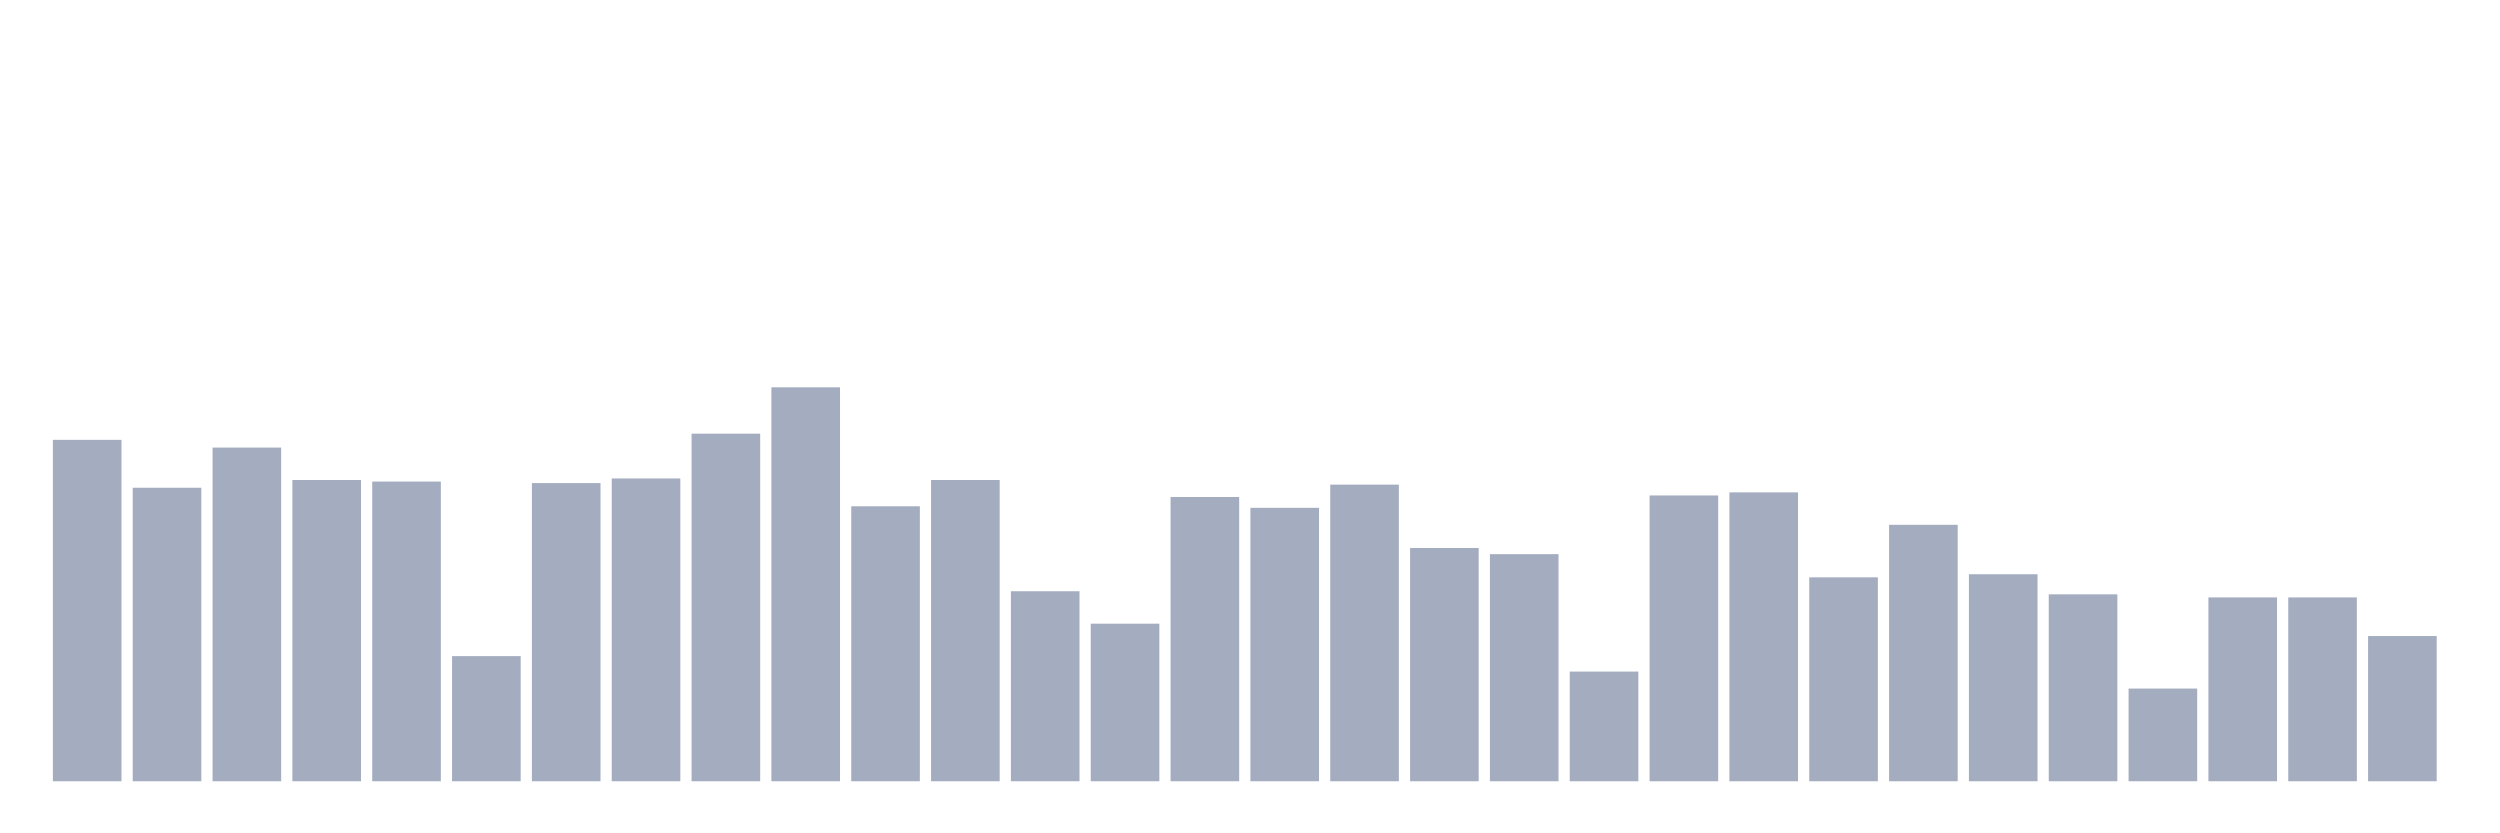 <svg xmlns="http://www.w3.org/2000/svg" viewBox="0 0 480 160"><g transform="translate(10,10)"><rect class="bar" x="0.153" width="13.175" y="74.449" height="65.551" fill="rgb(164,173,192)"></rect><rect class="bar" x="15.482" width="13.175" y="83.644" height="56.356" fill="rgb(164,173,192)"></rect><rect class="bar" x="30.81" width="13.175" y="75.932" height="64.068" fill="rgb(164,173,192)"></rect><rect class="bar" x="46.138" width="13.175" y="82.161" height="57.839" fill="rgb(164,173,192)"></rect><rect class="bar" x="61.466" width="13.175" y="82.458" height="57.542" fill="rgb(164,173,192)"></rect><rect class="bar" x="76.794" width="13.175" y="115.975" height="24.025" fill="rgb(164,173,192)"></rect><rect class="bar" x="92.123" width="13.175" y="82.754" height="57.246" fill="rgb(164,173,192)"></rect><rect class="bar" x="107.451" width="13.175" y="81.864" height="58.136" fill="rgb(164,173,192)"></rect><rect class="bar" x="122.779" width="13.175" y="73.263" height="66.737" fill="rgb(164,173,192)"></rect><rect class="bar" x="138.107" width="13.175" y="64.364" height="75.636" fill="rgb(164,173,192)"></rect><rect class="bar" x="153.436" width="13.175" y="87.203" height="52.797" fill="rgb(164,173,192)"></rect><rect class="bar" x="168.764" width="13.175" y="82.161" height="57.839" fill="rgb(164,173,192)"></rect><rect class="bar" x="184.092" width="13.175" y="103.517" height="36.483" fill="rgb(164,173,192)"></rect><rect class="bar" x="199.42" width="13.175" y="109.746" height="30.254" fill="rgb(164,173,192)"></rect><rect class="bar" x="214.748" width="13.175" y="85.424" height="54.576" fill="rgb(164,173,192)"></rect><rect class="bar" x="230.077" width="13.175" y="87.5" height="52.5" fill="rgb(164,173,192)"></rect><rect class="bar" x="245.405" width="13.175" y="83.051" height="56.949" fill="rgb(164,173,192)"></rect><rect class="bar" x="260.733" width="13.175" y="95.212" height="44.788" fill="rgb(164,173,192)"></rect><rect class="bar" x="276.061" width="13.175" y="96.398" height="43.602" fill="rgb(164,173,192)"></rect><rect class="bar" x="291.39" width="13.175" y="118.941" height="21.059" fill="rgb(164,173,192)"></rect><rect class="bar" x="306.718" width="13.175" y="85.127" height="54.873" fill="rgb(164,173,192)"></rect><rect class="bar" x="322.046" width="13.175" y="84.534" height="55.466" fill="rgb(164,173,192)"></rect><rect class="bar" x="337.374" width="13.175" y="100.847" height="39.153" fill="rgb(164,173,192)"></rect><rect class="bar" x="352.702" width="13.175" y="90.763" height="49.237" fill="rgb(164,173,192)"></rect><rect class="bar" x="368.031" width="13.175" y="100.254" height="39.746" fill="rgb(164,173,192)"></rect><rect class="bar" x="383.359" width="13.175" y="104.11" height="35.89" fill="rgb(164,173,192)"></rect><rect class="bar" x="398.687" width="13.175" y="122.203" height="17.797" fill="rgb(164,173,192)"></rect><rect class="bar" x="414.015" width="13.175" y="104.703" height="35.297" fill="rgb(164,173,192)"></rect><rect class="bar" x="429.344" width="13.175" y="104.703" height="35.297" fill="rgb(164,173,192)"></rect><rect class="bar" x="444.672" width="13.175" y="112.119" height="27.881" fill="rgb(164,173,192)"></rect></g></svg>